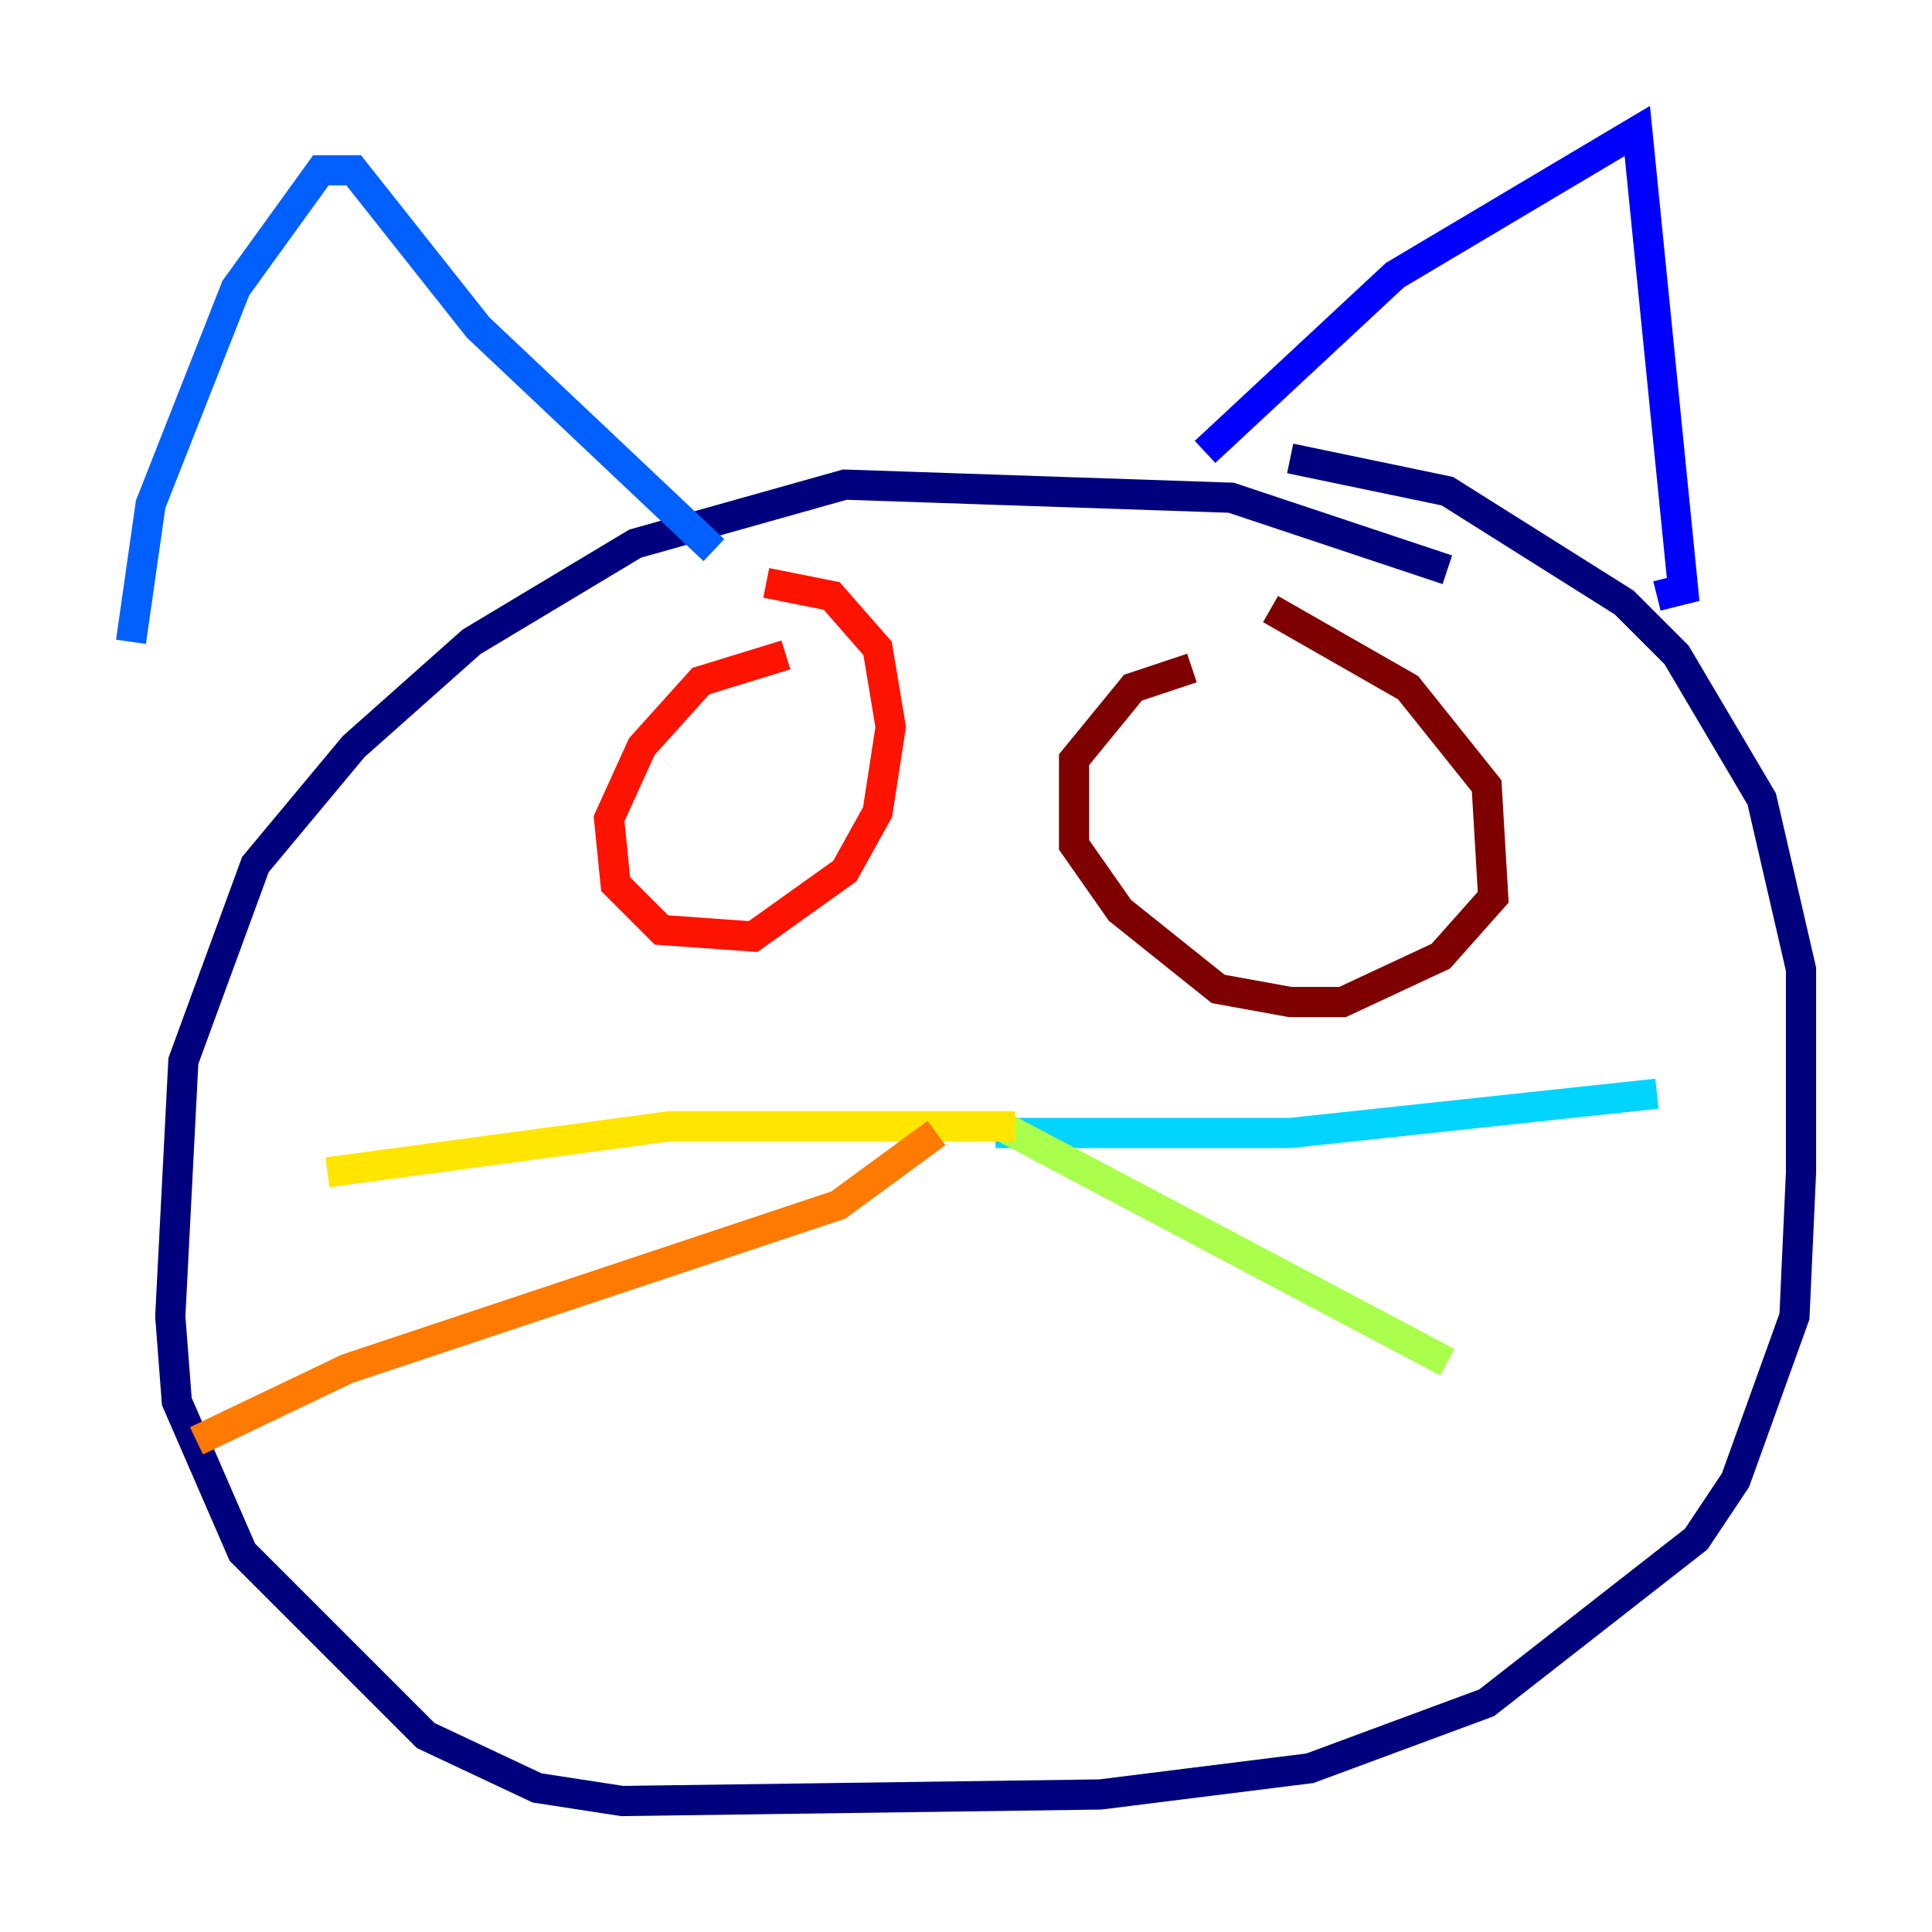 <?xml version="1.0" encoding="utf-8" ?>
<svg baseProfile="tiny" height="128" version="1.2" viewBox="0,0,128,128" width="128" xmlns="http://www.w3.org/2000/svg" xmlns:ev="http://www.w3.org/2001/xml-events" xmlns:xlink="http://www.w3.org/1999/xlink"><defs /><polyline fill="none" points="95.891,37.749 81.573,32.976 55.973,32.108 42.088,36.014 31.241,42.522 23.43,49.464 16.922,57.275 12.149,70.291 11.281,87.214 11.715,92.854 16.054,102.834 28.203,114.983 35.58,118.454 41.22,119.322 72.895,118.888 86.78,117.153 98.495,112.814 112.38,101.966 114.983,98.061 118.888,87.214 119.322,77.668 119.322,64.217 116.719,52.936 111.078,43.39 107.607,39.919 95.891,32.542 85.478,30.373" stroke="#00007f" stroke-width="2" /><polyline fill="none" points="79.837,29.939 92.42,18.224 108.475,8.678 111.512,39.051 109.776,39.485" stroke="#0000fe" stroke-width="2" /><polyline fill="none" points="47.295,36.447 31.675,21.695 23.43,11.281 21.261,11.281 15.62,19.091 9.98,33.41 8.678,42.522" stroke="#0060ff" stroke-width="2" /><polyline fill="none" points="65.953,75.064 85.478,75.064 109.776,72.461" stroke="#00d4ff" stroke-width="2" /><polyline fill="none" points="109.776,72.461 109.776,72.461" stroke="#4cffaa" stroke-width="2" /><polyline fill="none" points="66.386,74.63 95.891,90.251" stroke="#aaff4c" stroke-width="2" /><polyline fill="none" points="67.254,74.63 44.258,74.63 21.695,77.668" stroke="#ffe500" stroke-width="2" /><polyline fill="none" points="62.047,75.064 55.539,79.837 22.997,90.685 13.017,95.458" stroke="#ff7a00" stroke-width="2" /><polyline fill="none" points="52.068,43.39 46.427,45.125 42.522,49.464 40.352,54.237 40.786,58.576 43.824,61.614 49.898,62.047 55.973,57.709 58.142,53.803 59.01,48.163 58.142,42.956 55.105,39.485 50.766,38.617" stroke="#fe1200" stroke-width="2" /><polyline fill="none" points="78.969,44.258 75.064,45.559 71.159,50.332 71.159,55.973 74.197,60.312 80.705,65.519 85.478,66.386 88.949,66.386 95.458,63.349 98.929,59.444 98.495,52.068 93.288,45.559 84.176,40.352" stroke="#7f0000" stroke-width="2" /></svg>